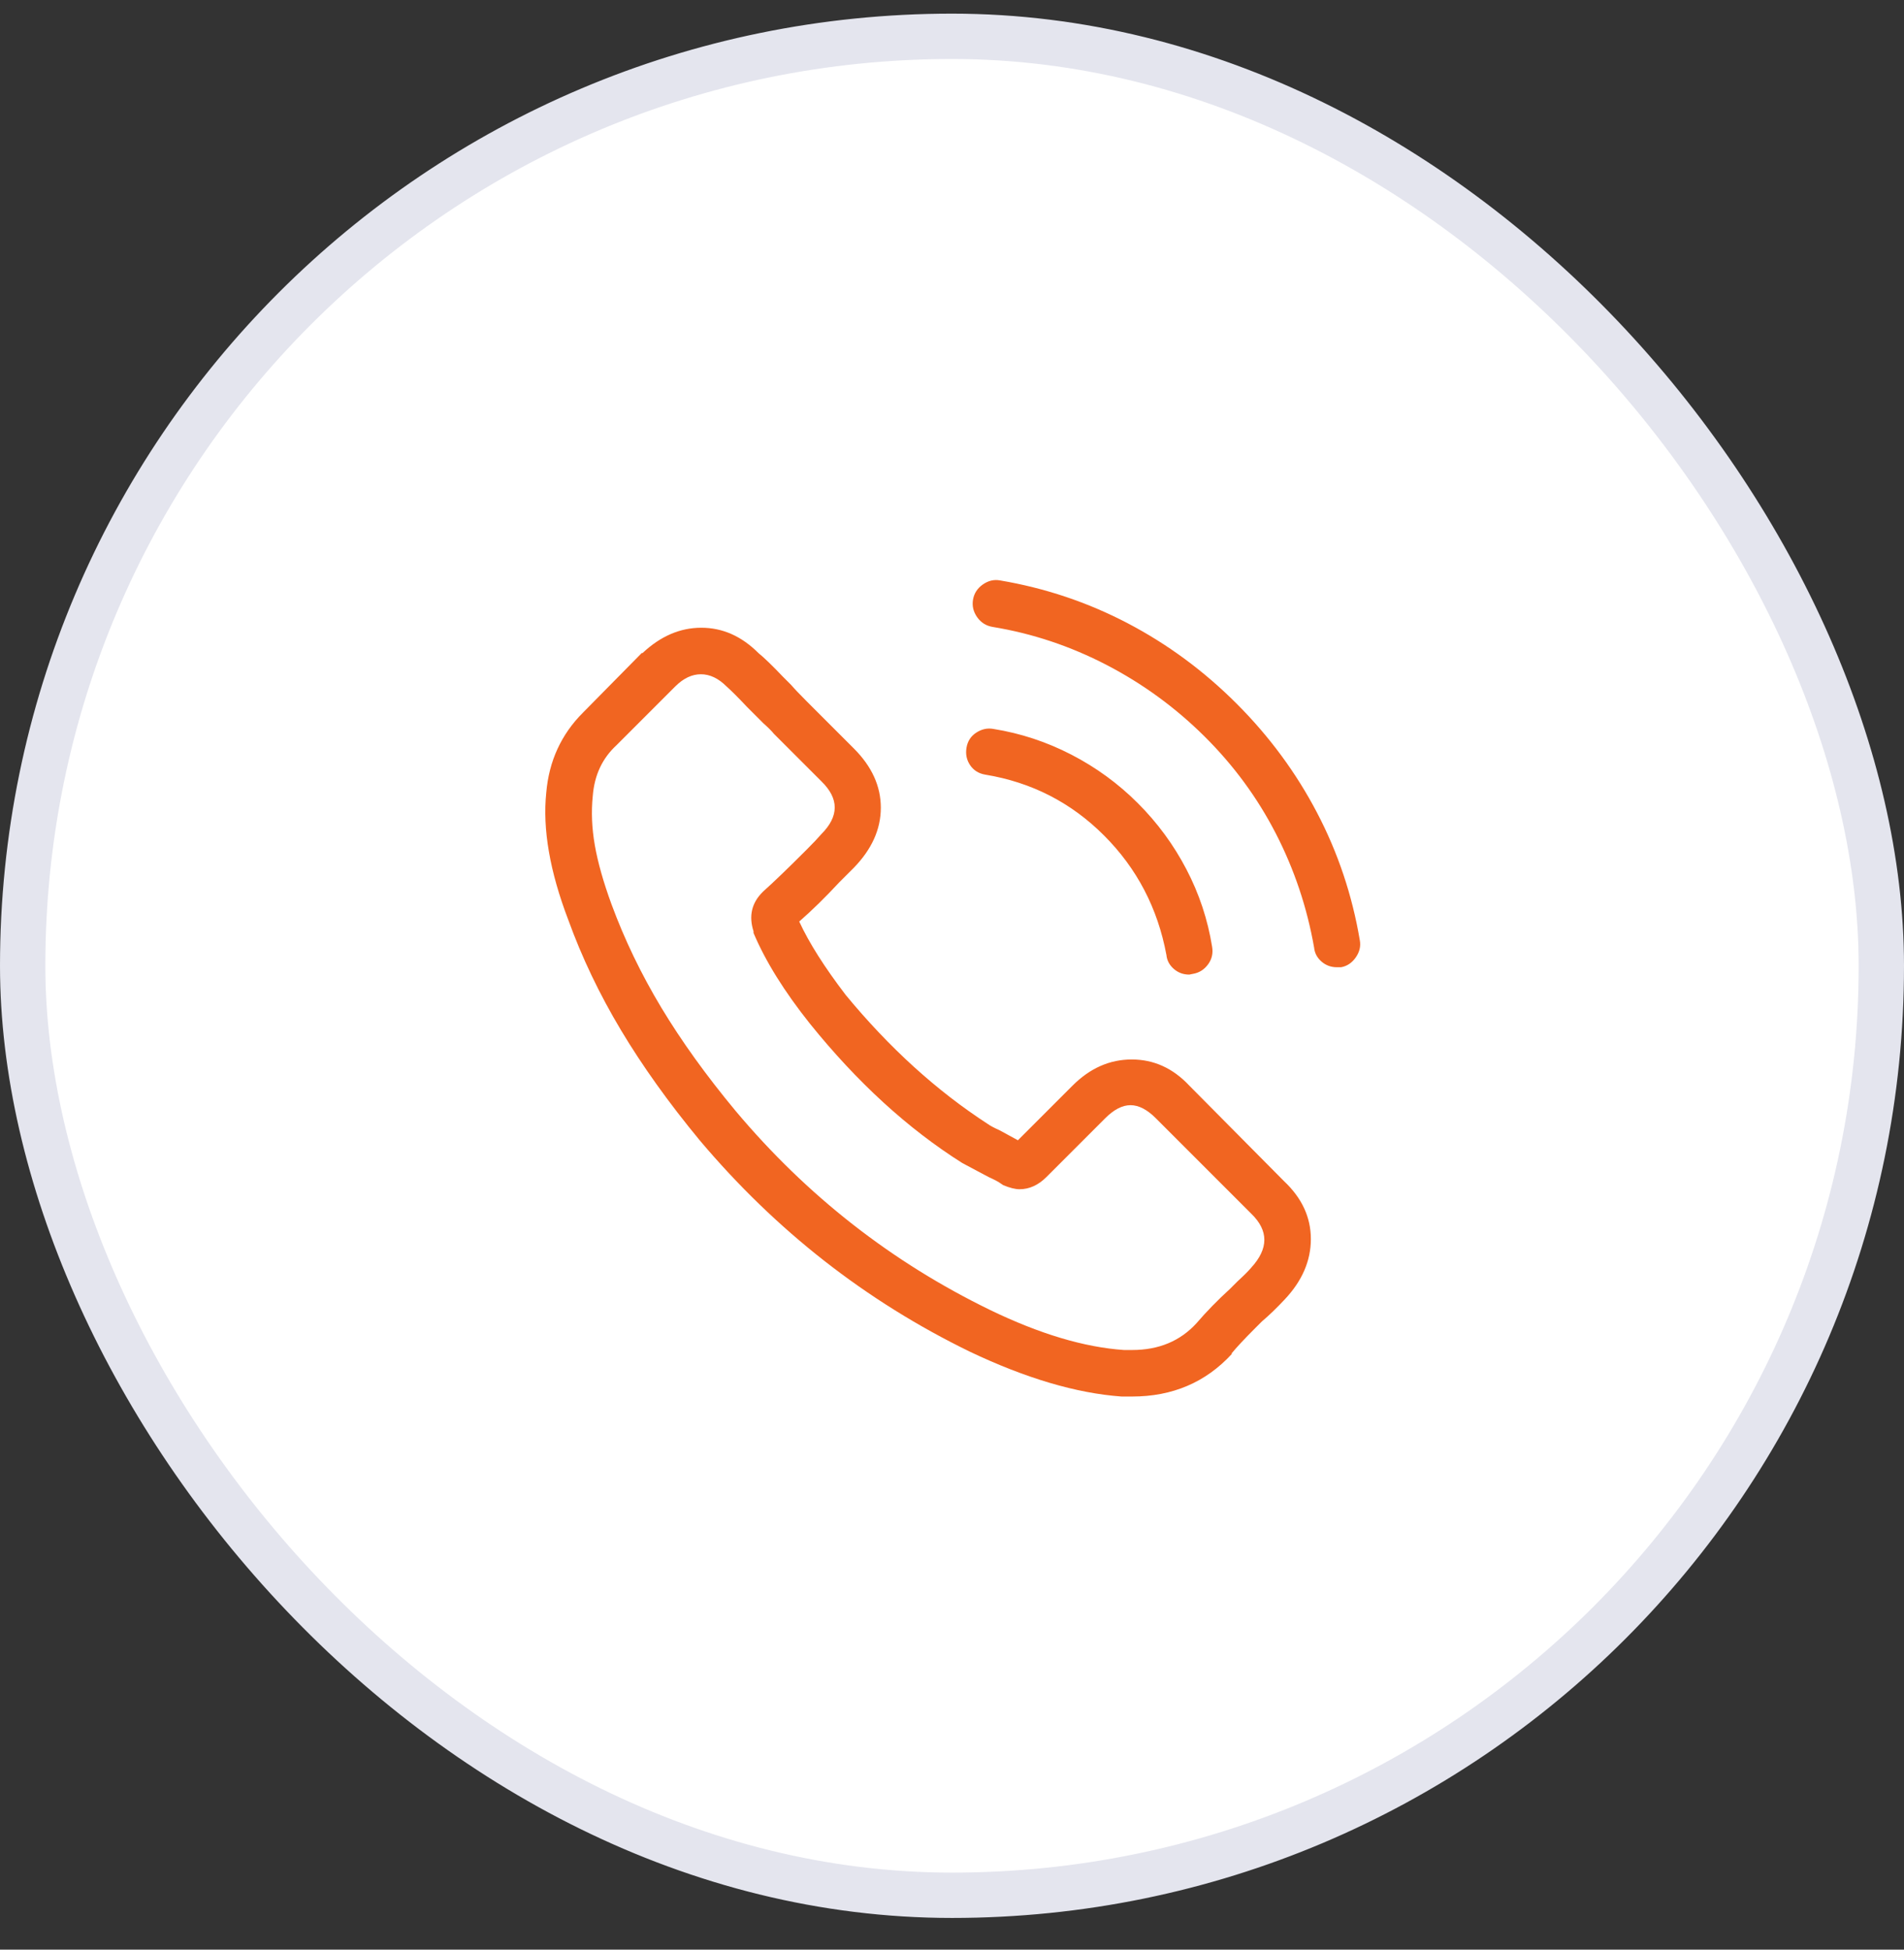 <svg width="42" height="43" viewBox="0 0 42 43" fill="none" xmlns="http://www.w3.org/2000/svg">
<rect x="0" y="0" width="42" height="43" fill="#333333" stroke="none"/>
<rect x="0.5" y="0.801" width="41" height="41" rx="20.5" fill="white"/>
<rect x="0.5" y="0.801" width="41" height="41" rx="20.5" stroke="#E4E5EE"/>
<g clipPath="url(#clip0_704_4540)">
<path d="M26.234 23.943C25.874 23.559 25.451 23.367 24.965 23.367C24.479 23.367 24.044 23.559 23.66 23.943L22.454 25.149L22.058 24.933C21.926 24.873 21.836 24.825 21.788 24.789C20.66 24.057 19.616 23.109 18.656 21.945C18.188 21.333 17.846 20.793 17.63 20.325C17.918 20.073 18.212 19.785 18.512 19.461L18.836 19.137C19.232 18.729 19.43 18.288 19.43 17.814C19.43 17.34 19.232 16.905 18.836 16.509L17.792 15.465C17.636 15.309 17.522 15.189 17.45 15.105L17.27 14.925C17.042 14.685 16.862 14.511 16.73 14.403C16.358 14.031 15.938 13.845 15.47 13.845C15.002 13.845 14.57 14.031 14.174 14.403H14.156L12.86 15.717C12.38 16.197 12.11 16.785 12.05 17.481C11.966 18.285 12.128 19.221 12.536 20.289C12.836 21.117 13.223 21.927 13.697 22.719C14.171 23.511 14.75 24.321 15.434 25.149C17.114 27.141 19.1 28.695 21.392 29.811C22.628 30.399 23.744 30.729 24.74 30.801H24.974C25.862 30.801 26.594 30.489 27.17 29.865V29.847C27.278 29.715 27.452 29.529 27.692 29.289L27.836 29.145C27.992 29.013 28.16 28.851 28.34 28.659C28.724 28.251 28.916 27.807 28.916 27.327C28.916 26.847 28.718 26.421 28.322 26.049L26.234 23.943ZM27.602 27.957C27.542 28.029 27.44 28.131 27.296 28.263L27.134 28.425C26.858 28.677 26.612 28.929 26.396 29.181C26.036 29.577 25.562 29.775 24.974 29.775H24.794C23.918 29.715 22.934 29.421 21.842 28.893C19.67 27.837 17.798 26.373 16.226 24.501C15.578 23.721 15.032 22.962 14.588 22.224C14.144 21.486 13.778 20.727 13.49 19.947C13.31 19.455 13.187 19.02 13.121 18.642C13.055 18.264 13.04 17.901 13.076 17.553C13.112 17.097 13.286 16.725 13.598 16.437L14.894 15.141C15.074 14.961 15.263 14.871 15.461 14.871C15.659 14.871 15.848 14.961 16.028 15.141C16.136 15.237 16.286 15.387 16.478 15.591L16.838 15.951C16.946 16.047 17.024 16.125 17.072 16.185L18.116 17.229C18.512 17.613 18.512 18.003 18.116 18.399C18.044 18.483 17.936 18.597 17.792 18.741C17.372 19.161 17.054 19.467 16.838 19.659L16.82 19.677C16.58 19.917 16.514 20.205 16.622 20.541V20.577C16.886 21.201 17.3 21.867 17.864 22.575C18.908 23.871 20.03 24.897 21.23 25.653L21.806 25.959C21.938 26.019 22.028 26.067 22.076 26.103L22.13 26.139C22.274 26.199 22.394 26.229 22.49 26.229C22.706 26.229 22.904 26.139 23.084 25.959L24.38 24.663C24.572 24.471 24.758 24.375 24.938 24.375C25.118 24.375 25.304 24.471 25.496 24.663L27.602 26.769C27.986 27.141 27.986 27.537 27.602 27.957ZM21.734 17.085C22.754 17.253 23.627 17.7 24.353 18.426C25.079 19.152 25.538 20.031 25.73 21.063C25.742 21.183 25.796 21.285 25.892 21.369C25.988 21.453 26.102 21.495 26.234 21.495L26.324 21.477C26.456 21.453 26.564 21.384 26.648 21.27C26.732 21.156 26.762 21.027 26.738 20.883C26.642 20.283 26.453 19.713 26.171 19.173C25.889 18.633 25.532 18.147 25.1 17.715C24.668 17.283 24.179 16.926 23.633 16.644C23.087 16.362 22.514 16.173 21.914 16.077C21.782 16.053 21.656 16.08 21.536 16.158C21.416 16.236 21.344 16.347 21.32 16.491C21.296 16.635 21.323 16.764 21.401 16.878C21.479 16.992 21.59 17.061 21.734 17.085ZM29.996 20.739C29.828 19.743 29.513 18.804 29.051 17.922C28.589 17.04 27.998 16.239 27.278 15.519C26.558 14.799 25.757 14.208 24.875 13.746C23.993 13.284 23.054 12.969 22.058 12.801C21.926 12.777 21.8 12.807 21.68 12.891C21.56 12.975 21.488 13.086 21.464 13.224C21.44 13.362 21.47 13.491 21.554 13.611C21.638 13.731 21.752 13.803 21.896 13.827C22.772 13.971 23.609 14.25 24.407 14.664C25.205 15.078 25.925 15.603 26.567 16.239C27.209 16.875 27.734 17.589 28.142 18.381C28.55 19.173 28.832 20.013 28.988 20.901C29 21.021 29.054 21.123 29.15 21.207C29.246 21.291 29.36 21.333 29.492 21.333H29.582C29.714 21.309 29.822 21.237 29.906 21.117C29.99 20.997 30.02 20.871 29.996 20.739Z" fill="#F16521"/>
</g>
<defs>
<clipPath id="clip0_704_4540">
<rect width="18" height="18" fill="white" transform="matrix(1 0 0 -1 12 30.801)"/>
</clipPath>
</defs>
</svg>
